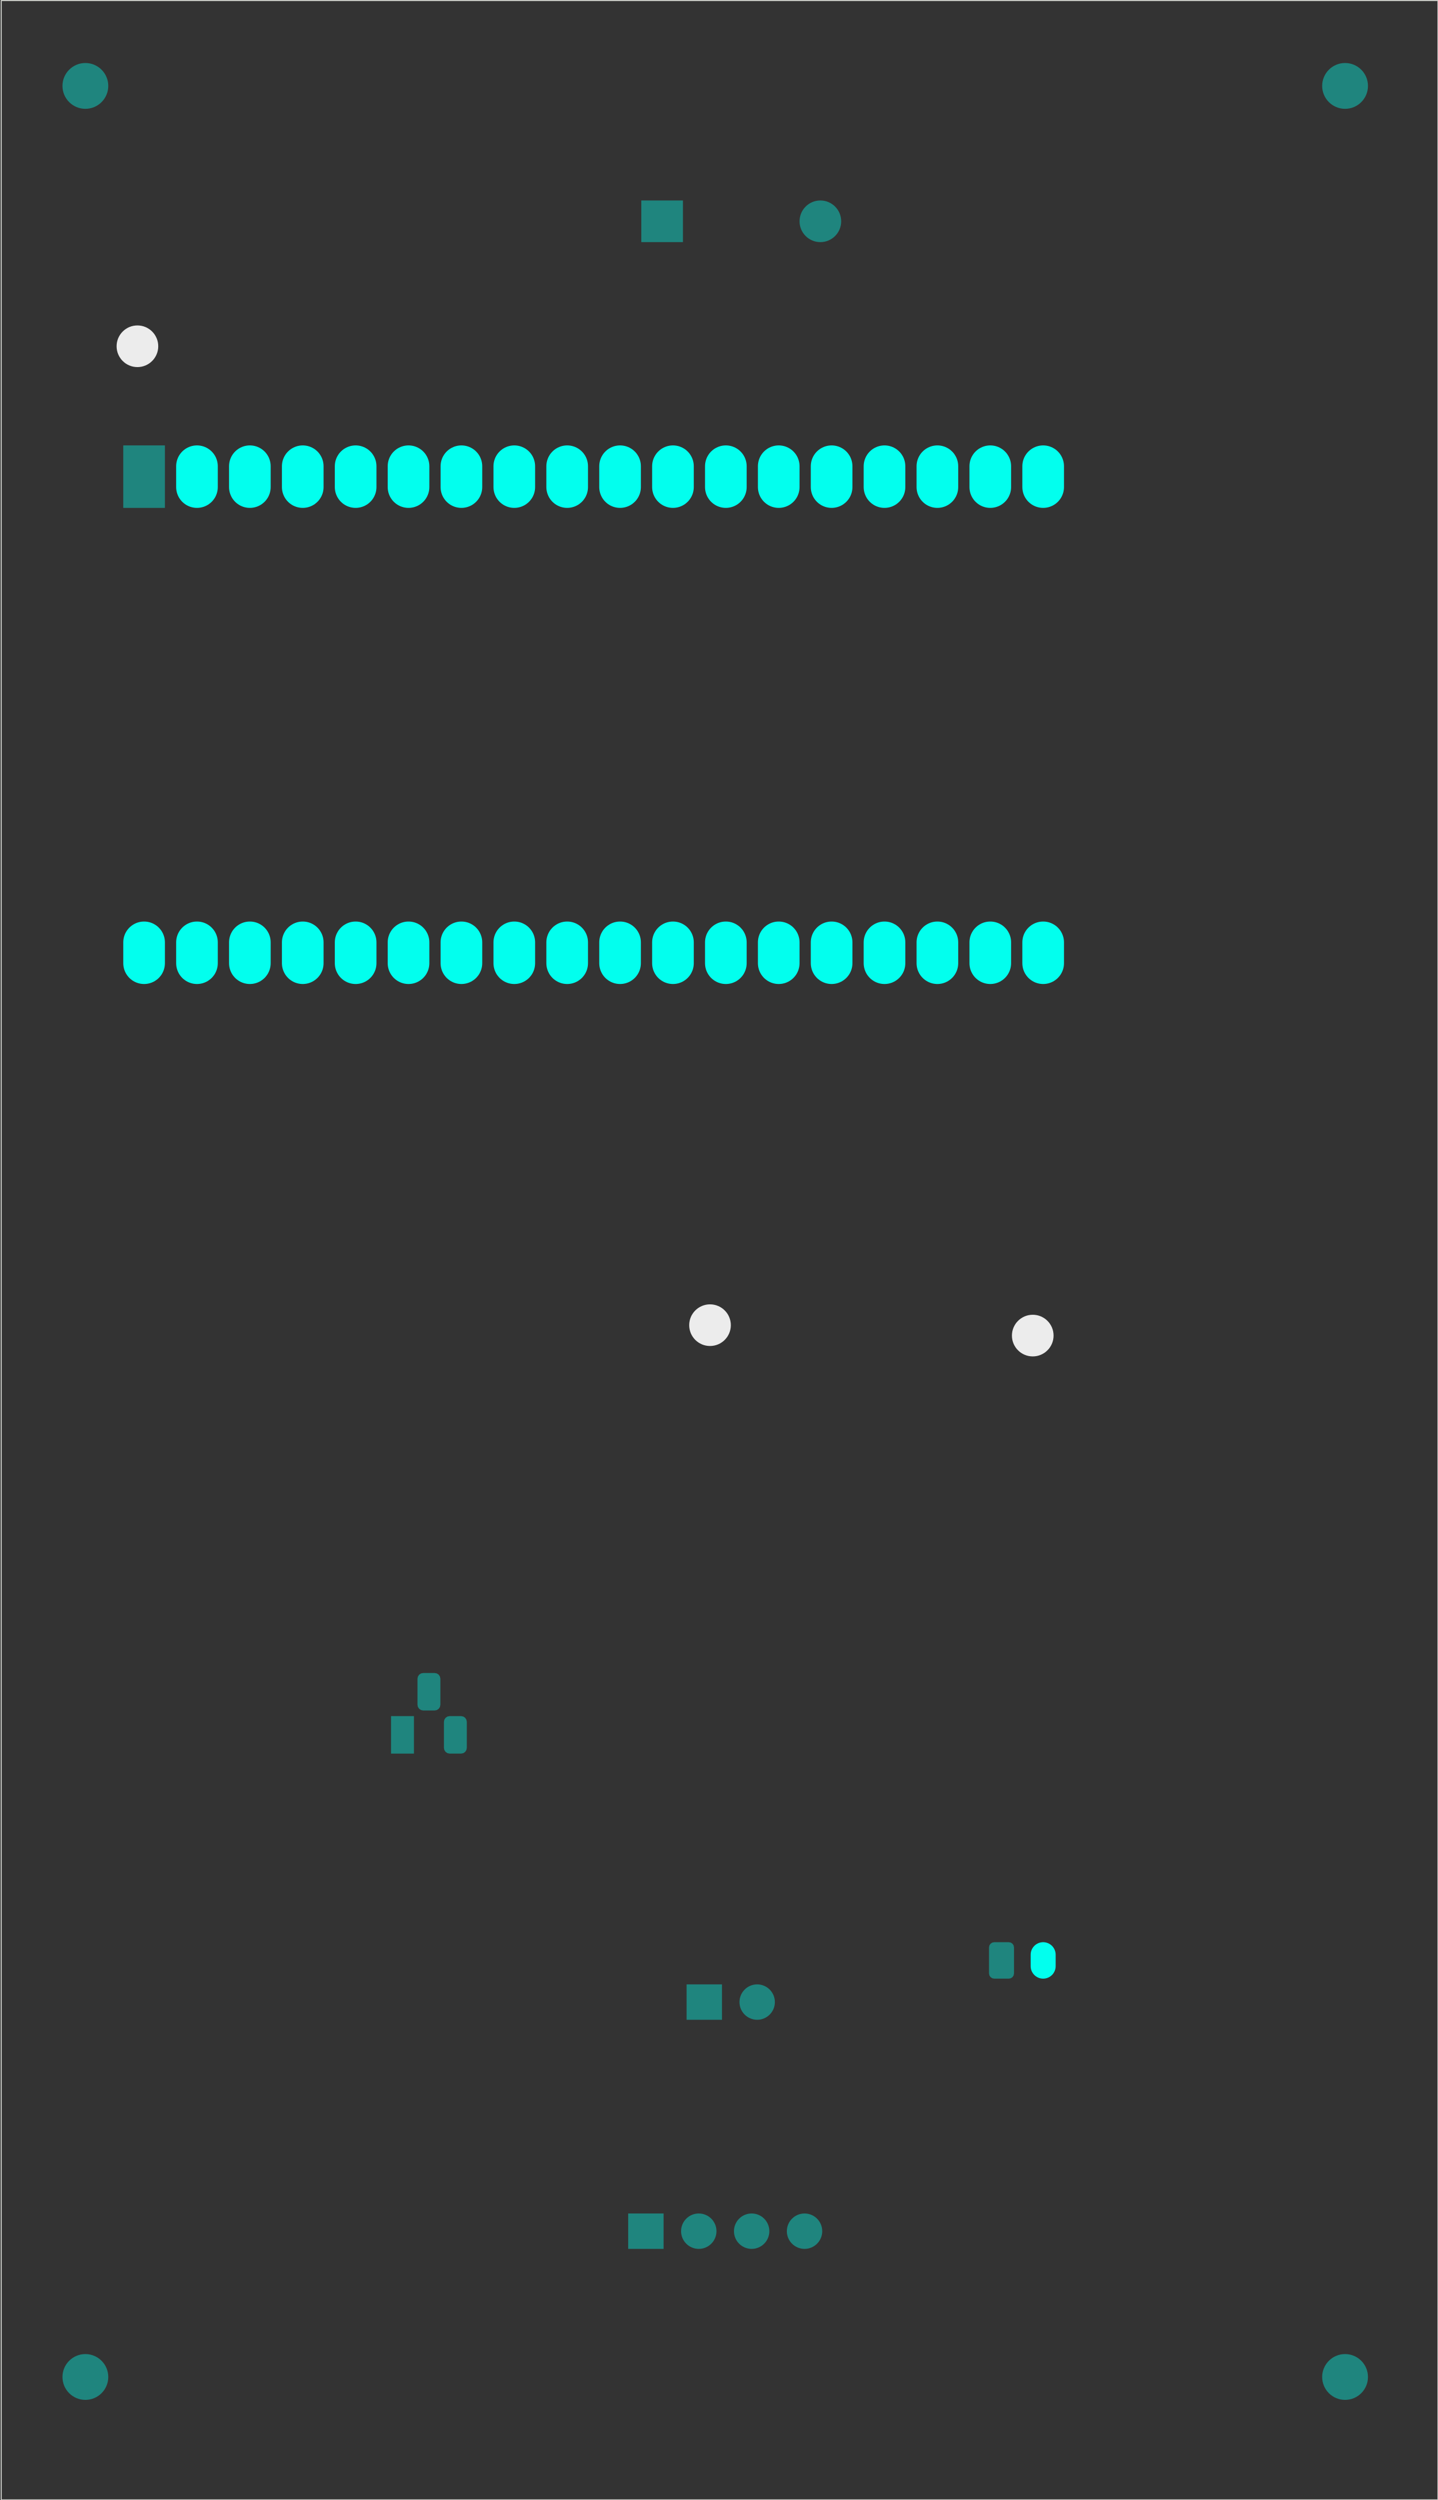 <?xml version="1.0" standalone="no"?>
 <!DOCTYPE svg PUBLIC "-//W3C//DTD SVG 1.1//EN" 
 "http://www.w3.org/Graphics/SVG/1.1/DTD/svg11.dtd"> 
<svg
  xmlns:svg="http://www.w3.org/2000/svg"
  xmlns="http://www.w3.org/2000/svg"
  xmlns:xlink="http://www.w3.org/1999/xlink"
  version="1.1"
  width="69.063mm" height="120.04mm" viewBox="0 0 69.063 120.04">
<rect x="0" y="0" width="69.063" height="120.04" fill="#333333" stroke="none"/>
<title>SVG Image created as LoRaKid-B_Mask.svg date 2024/05/31 13:23:24 </title>
  <desc>Image generated by PCBNEW </desc>
<g style="fill:#000000; fill-opacity:1;stroke:#000000; stroke-opacity:1;
stroke-linecap:round; stroke-linejoin:round;"
 transform="translate(0 0) scale(1 1)">
<path style="fill:#02FFEE; fill-opacity:0.4; stroke:none;fill-rule:evenodd;"
d="M 18.78,84.195
18.78,82.395
19.88,82.395
19.88,84.195
Z" /> 
<path style="fill:#02FFEE; fill-opacity:0.4; stroke:none;fill-rule:evenodd;"
d="M 20.05,80.6
20.071,80.495
20.131,80.406
20.22,80.346
20.325,80.325
20.875,80.325
20.98,80.346
21.07,80.406
21.129,80.495
21.15,80.6
21.15,81.85
21.129,81.955
21.07,82.044
20.98,82.104
20.875,82.125
20.325,82.125
20.22,82.104
20.131,82.044
20.071,81.955
20.05,81.85
Z" /> 
<path style="fill:#02FFEE; fill-opacity:0.4; stroke:none;fill-rule:evenodd;"
d="M 21.32,82.67
21.341,82.565
21.401,82.475
21.49,82.416
21.595,82.395
22.145,82.395
22.25,82.416
22.34,82.475
22.399,82.565
22.42,82.67
22.42,83.92
22.399,84.025
22.34,84.115
22.25,84.174
22.145,84.195
21.595,84.195
21.49,84.174
21.401,84.115
21.341,84.025
21.32,83.92
Z" /> 
<path style="fill:#02FFEE; fill-opacity:0.4; stroke:none;fill-rule:evenodd;"
d="M 31.87,107.975
30.17,107.975
30.17,106.275
31.87,106.275
Z" /> 
</g>
<g style="fill:#02FFEE; fill-opacity:0.4; stroke:none;">
<circle cx="33.56" cy="107.125" r="0.85" /> 
<circle cx="36.1" cy="107.125" r="0.85" /> 
<circle cx="38.64" cy="107.125" r="0.85" /> 
<circle cx="4.1" cy="114.125" r="1.1" /> 
<path style="fill:#02FFEE; fill-opacity:0.4; stroke:none;fill-rule:evenodd;"
d="M 47.5,93.5
47.519,93.404
47.573,93.323
47.654,93.269
47.75,93.25
48.45,93.25
48.546,93.269
48.627,93.323
48.681,93.404
48.7,93.5
48.7,94.75
48.681,94.846
48.627,94.927
48.546,94.981
48.45,95
47.75,95
47.654,94.981
47.573,94.927
47.519,94.846
47.5,94.75
Z" /> 
</g>
<g style="fill:none; 
stroke:#02FFEE; stroke-width:1.2; stroke-opacity:1; 
stroke-linecap:round; stroke-linejoin:round;">
<path d="M50.1 93.85
L50.1 94.4
" />
</g>
<g style="fill:#02FFEE; fill-opacity:0.4; stroke:none;">
<circle cx="4.1" cy="4.125" r="1.1" /> 
<path style="fill:#02FFEE; fill-opacity:0.4; stroke:none;fill-rule:evenodd;"
d="M 30.8,11.625
30.8,9.625
32.8,9.625
32.8,11.625
Z" /> 
</g>
<g style="fill:#02FFEE; fill-opacity:0.4; stroke:none;">
<circle cx="39.4" cy="10.625" r="1" /> 
</g>
<g style="fill:none; 
stroke:#02FFEE; stroke-width:2; stroke-opacity:1; 
stroke-linecap:round; stroke-linejoin:round;">
<path d="M50.1 45.245
L50.1 46.245
" />
<path d="M47.56 45.245
L47.56 46.245
" />
<path d="M45.02 45.245
L45.02 46.245
" />
<path d="M42.48 45.245
L42.48 46.245
" />
<path d="M39.94 45.245
L39.94 46.245
" />
<path d="M37.4 45.245
L37.4 46.245
" />
<path d="M34.86 45.245
L34.86 46.245
" />
<path d="M32.32 45.245
L32.32 46.245
" />
<path d="M29.78 45.245
L29.78 46.245
" />
<path d="M27.24 45.245
L27.24 46.245
" />
<path d="M24.7 45.245
L24.7 46.245
" />
<path d="M22.16 45.245
L22.16 46.245
" />
<path d="M19.62 45.245
L19.62 46.245
" />
<path d="M17.08 45.245
L17.08 46.245
" />
<path d="M14.54 45.245
L14.54 46.245
" />
<path d="M12 45.245
L12 46.245
" />
<path d="M9.46 45.245
L9.46 46.245
" />
<path d="M6.92 45.245
L6.92 46.245
" />
<path d="M50.1 22.385
L50.1 23.385
" />
<path d="M47.56 22.385
L47.56 23.385
" />
<path d="M45.02 22.385
L45.02 23.385
" />
<path d="M42.48 22.385
L42.48 23.385
" />
<path d="M39.94 22.385
L39.94 23.385
" />
<path d="M37.4 22.385
L37.4 23.385
" />
<path d="M34.86 22.385
L34.86 23.385
" />
<path d="M32.32 22.385
L32.32 23.385
" />
<path d="M29.78 22.385
L29.78 23.385
" />
<path d="M27.24 22.385
L27.24 23.385
" />
<path d="M24.7 22.385
L24.7 23.385
" />
<path d="M22.16 22.385
L22.16 23.385
" />
<path d="M19.62 22.385
L19.62 23.385
" />
<path d="M17.08 22.385
L17.08 23.385
" />
<path d="M14.54 22.385
L14.54 23.385
" />
<path d="M12 22.385
L12 23.385
" />
<path d="M9.46 22.385
L9.46 23.385
" />
<path style="fill:#02FFEE; fill-opacity:0.4; stroke:none;fill-rule:evenodd;"
d="M 5.92,24.385
5.92,21.385
7.92,21.385
7.92,24.385
Z" /> 
</g>
<g style="fill:#02FFEE; fill-opacity:0.4; stroke:none;">
<circle cx="64.6" cy="4.125" r="1.1" /> 
<path style="fill:#02FFEE; fill-opacity:0.4; stroke:none;fill-rule:evenodd;"
d="M 34.675,96.975
32.975,96.975
32.975,95.275
34.675,95.275
Z" /> 
</g>
<g style="fill:#02FFEE; fill-opacity:0.4; stroke:none;">
<circle cx="36.365" cy="96.125" r="0.85" /> 
<circle cx="64.6" cy="114.125" r="1.1" /> 
</g>
<g style="fill:#ECECEC; fill-opacity:1; stroke:none;">
<circle cx="6.6" cy="16.625" r="1" /> 
</g>
<g style="fill:#ECECEC; fill-opacity:1; stroke:none;">
<circle cx="34.1" cy="63.625" r="1" /> 
</g>
<g style="fill:#ECECEC; fill-opacity:1; stroke:none;">
<circle cx="49.6" cy="64.125" r="1" /> 
<path style="fill:none; 
stroke:#D0D2CD; stroke-width:0.05; stroke-opacity:1; 
stroke-linecap:round; stroke-linejoin:round;fill:none"
d="M 0.06,0.025
69.06,0.025
69.06,120.025
0.06,120.025
Z" /> 
</g> 
</svg>
